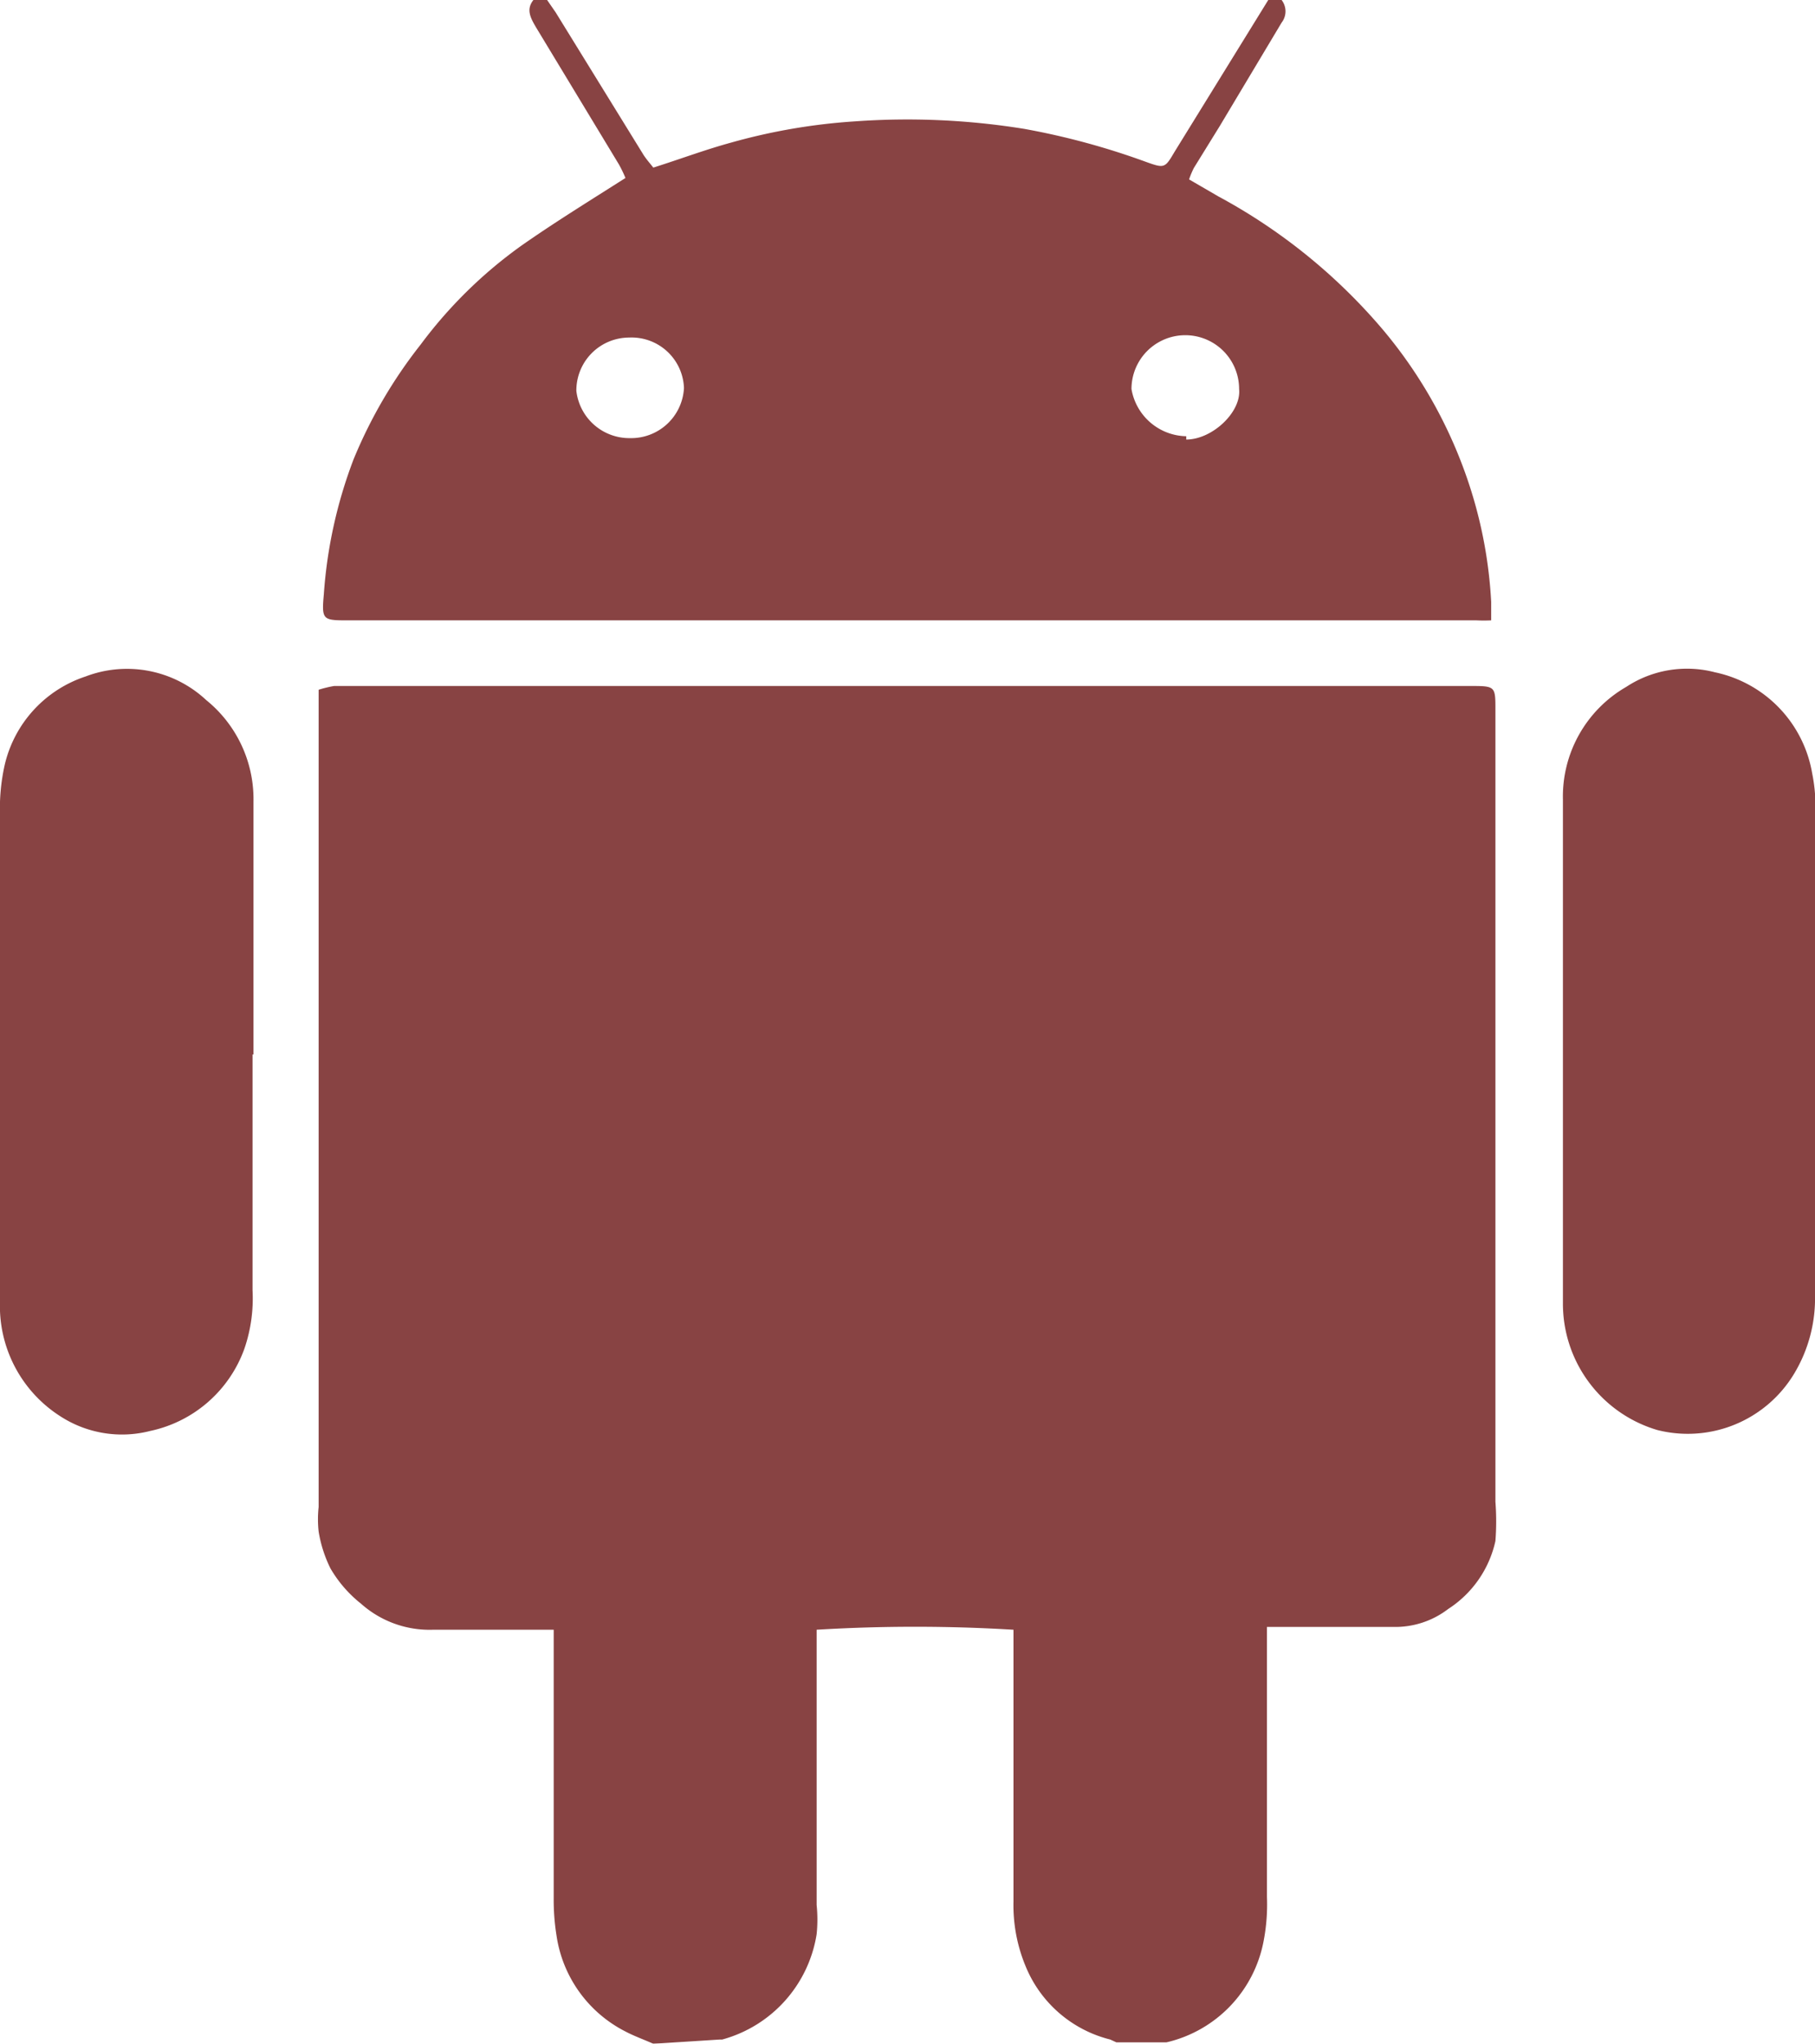 <svg class="svg-icon svg-icon__mpa-android" xmlns="http://www.w3.org/2000/svg" xmlns:xlink="http://www.w3.org/1999/xlink" viewBox="0 0 38.45 43.29"><defs><clipPath id="clip-path-mpa-android-1"><rect width="38.45" height="43.29" style="fill:none"/></clipPath><clipPath id="clip-path-mpa-android-2"><rect width="38.45" height="43.29" style="fill:none"/></clipPath><clipPath id="clip-path-mpa-android-3"><rect x="-17" y="-1" width="72.45" height="45.29" style="fill:none"/></clipPath></defs><g style="clip-path:url(#clip-path-mpa-android-1)"><g style="clip-path:url(#clip-path-mpa-android-2)"><g style="opacity:0.85"><g style="clip-path:url(#clip-path-mpa-android-3)"><path d="M13.84,43.29c-.2-.09-.4-.16-.59-.26A2.72,2.72,0,0,1,11.79,41a4.75,4.75,0,0,1-.06-.79c0-1.75,0-3.5,0-5.26,0-.13,0-.27,0-.43l-.45,0c-.7,0-1.41,0-2.11,0a2.18,2.18,0,0,1-1.52-.55A2.66,2.66,0,0,1,7,33.22a2.75,2.75,0,0,1-.25-.78,2.41,2.41,0,0,1,0-.52V14.61a2.44,2.44,0,0,1,.33-.08c.13,0,.27,0,.4,0H31.13c.55,0,.55,0,.55.51q0,4.67,0,9.34,0,3.72,0,7.43a5.43,5.43,0,0,1,0,.83,2.3,2.3,0,0,1-1,1.44,1.84,1.84,0,0,1-1.18.38c-.74,0-1.48,0-2.22,0h-.44c0,.19,0,.35,0,.5,0,1.74,0,3.48,0,5.22a4.09,4.09,0,0,1-.07.93,2.72,2.72,0,0,1-2.06,2.15l-.06,0h-1l-.13-.06a2.62,2.62,0,0,1-1.8-1.57,3.36,3.36,0,0,1-.25-1.35q0-2.63,0-5.26c0-.17,0-.34,0-.5a34.55,34.55,0,0,0-4.17,0c0,.21,0,.42,0,.64,0,1.73,0,3.46,0,5.19a3,3,0,0,1,0,.62,2.76,2.76,0,0,1-2,2.23s0,0-.05,0Z" style="fill:#732222"/><path d="M25.13,9.31c.55,0,1.17-.58,1.12-1.07a1.14,1.14,0,0,0-2.28,0,1.2,1.2,0,0,0,1.16,1M14.49,8.23a1.11,1.11,0,0,0-1.16-1.08,1.12,1.12,0,0,0-1.12,1.13,1.13,1.13,0,0,0,1.14,1,1.12,1.12,0,0,0,1.14-1.07M27.15,0a.39.39,0,0,1,0,.48L25.84,2.67l-.55.89a2,2,0,0,0-.1.24l.62.36A12.08,12.08,0,0,1,29.31,7a9.9,9.9,0,0,1,1.87,3.44,9.56,9.56,0,0,1,.41,2.31c0,.12,0,.25,0,.39a3,3,0,0,1-.31,0H7.39c-.55,0-.58,0-.53-.55a9.93,9.93,0,0,1,.63-2.86A10.15,10.15,0,0,1,8.91,7.3a9.64,9.64,0,0,1,2.14-2.1c.7-.49,1.43-.94,2.2-1.43a2.63,2.63,0,0,0-.14-.29L11.35.57c-.11-.19-.21-.37-.05-.57h.29l.18.26,1.85,3c.06.1.15.2.22.29.57-.18,1.1-.38,1.65-.53a12.67,12.67,0,0,1,2.63-.45,15.51,15.51,0,0,1,3.58.16,15.56,15.56,0,0,1,2.58.7c.39.14.4.13.6-.21l2-3.24Z" style="fill:#732222"/><path d="M5.35,22.33q0,2.51,0,5a3.28,3.28,0,0,1-.17,1.23,2.72,2.72,0,0,1-2,1.75A2.4,2.4,0,0,1,1.28,30,2.77,2.77,0,0,1,0,27.77c0-.13,0-.25,0-.38q0-5.07,0-10.13a4.22,4.22,0,0,1,.1-1.06,2.59,2.59,0,0,1,1.71-1.87,2.46,2.46,0,0,1,2.56.5,2.7,2.7,0,0,1,1,2.15v5.36Z" style="fill:#732222"/><path d="M38.45,22.31c0,1.71,0,3.41,0,5.12A3.09,3.09,0,0,1,38,29.11a2.63,2.63,0,0,1-2.89,1.18,2.79,2.79,0,0,1-2-2.7q0-5.32,0-10.65a2.68,2.68,0,0,1,1.34-2.39,2.34,2.34,0,0,1,1.88-.31,2.64,2.64,0,0,1,2.06,2.14,3.5,3.5,0,0,1,.07.68c0,1.75,0,3.5,0,5.25" style="fill:#732222"/></g></g></g></g></svg>